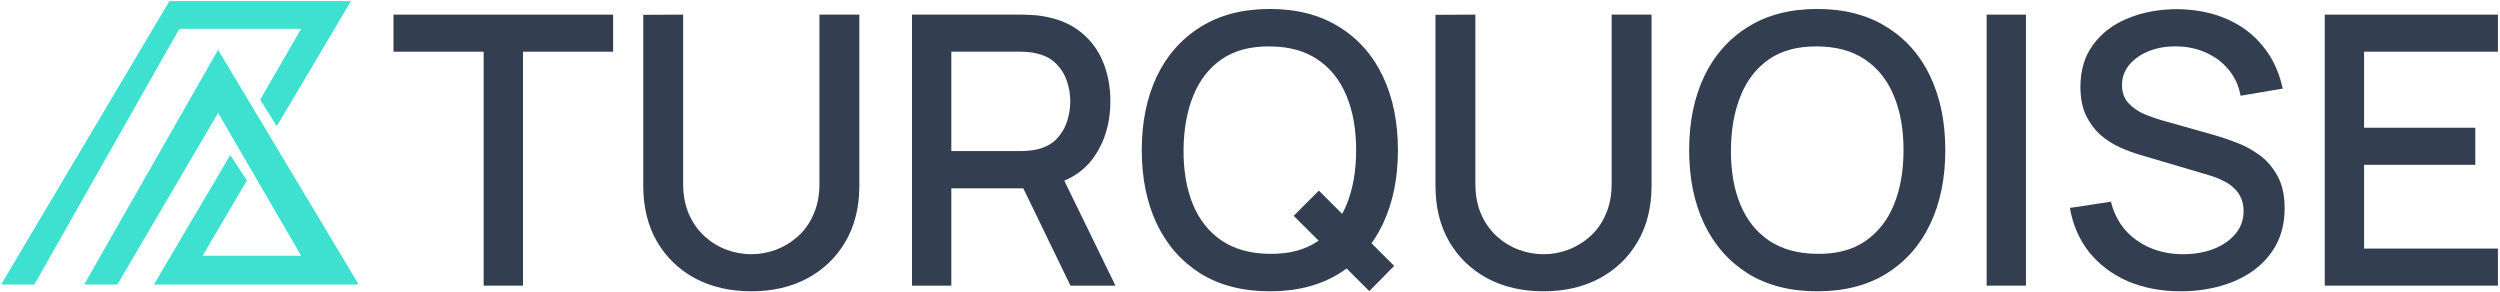 <svg xmlns="http://www.w3.org/2000/svg" width="1129" height="132" viewBox="0 0 1129 132" fill="none">
<path d="M76.5 0.5L0.5 128.5H15.5L81 13H136L117.5 45L125 57L158.5 0.5H76.5Z" fill="#3EE0CF"/>
<path d="M98.5 22.5L38 128.5H53L98.5 51L136 115.5H91.5L111.5 81.5L104 70L69.5 128.5H162L98.5 22.5Z" fill="#3EE0CF"/>
<path d="M218.415 129V23.345H177.7V6.6H276.895V23.345H236.18V129H218.415Z" fill="#343E51"/>
<path d="M339.288 131.55C329.711 131.55 321.239 129.595 313.873 125.685C306.563 121.718 300.839 116.193 296.703 109.11C292.566 101.97 290.498 93.583 290.498 83.95V6.685L308.518 6.6V83.015C308.518 88.228 309.396 92.818 311.153 96.785C312.909 100.752 315.261 104.067 318.208 106.73C321.154 109.393 324.441 111.405 328.068 112.765C331.751 114.125 335.491 114.805 339.288 114.805C343.141 114.805 346.881 114.125 350.508 112.765C354.191 111.348 357.506 109.308 360.453 106.645C363.399 103.982 365.723 100.667 367.423 96.7C369.179 92.733 370.058 88.172 370.058 83.015V6.6H388.078V83.95C388.078 93.527 386.009 101.885 381.873 109.025C377.736 116.165 371.984 121.718 364.618 125.685C357.308 129.595 348.864 131.55 339.288 131.55Z" fill="#343E51"/>
<path d="M411.855 129V6.6H461.325C462.515 6.6 463.988 6.657 465.745 6.77C467.502 6.827 469.173 6.997 470.76 7.28C477.56 8.357 483.227 10.68 487.76 14.25C492.35 17.82 495.778 22.325 498.045 27.765C500.312 33.205 501.445 39.212 501.445 45.785C501.445 55.532 498.952 63.947 493.965 71.03C488.978 78.057 481.498 82.448 471.525 84.205L464.3 85.055H429.62V129H411.855ZM483.425 129L459.285 79.19L477.22 74.6L503.74 129H483.425ZM429.62 68.225H460.645C461.778 68.225 463.025 68.168 464.385 68.055C465.802 67.942 467.133 67.743 468.38 67.46C472.007 66.61 474.925 65.052 477.135 62.785C479.345 60.462 480.932 57.798 481.895 54.795C482.858 51.792 483.34 48.788 483.34 45.785C483.34 42.782 482.858 39.807 481.895 36.86C480.932 33.857 479.345 31.222 477.135 28.955C474.925 26.632 472.007 25.045 468.38 24.195C467.133 23.855 465.802 23.628 464.385 23.515C463.025 23.402 461.778 23.345 460.645 23.345H429.62V68.225Z" fill="#343E51"/>
<path d="M618.386 131.465L584.216 97.465L595.607 86.075L629.607 120.075L618.386 131.465ZM573.506 131.55C561.266 131.55 550.84 128.887 542.227 123.56C533.613 118.177 527.012 110.697 522.422 101.12C517.888 91.543 515.621 80.437 515.621 67.8C515.621 55.163 517.888 44.057 522.422 34.48C527.012 24.903 533.613 17.452 542.227 12.125C550.84 6.742 561.266 4.05 573.506 4.05C585.69 4.05 596.088 6.742 604.701 12.125C613.371 17.452 619.973 24.903 624.506 34.48C629.04 44.057 631.307 55.163 631.307 67.8C631.307 80.437 629.04 91.543 624.506 101.12C619.973 110.697 613.371 118.177 604.701 123.56C596.088 128.887 585.69 131.55 573.506 131.55ZM573.506 114.635C582.176 114.748 589.373 112.85 595.096 108.94C600.876 104.973 605.212 99.477 608.102 92.45C610.992 85.367 612.436 77.15 612.436 67.8C612.436 58.45 610.992 50.29 608.102 43.32C605.212 36.293 600.876 30.825 595.096 26.915C589.373 23.005 582.176 21.022 573.506 20.965C564.836 20.852 557.611 22.75 551.831 26.66C546.108 30.57 541.801 36.067 538.911 43.15C536.021 50.233 534.548 58.45 534.491 67.8C534.435 77.15 535.852 85.338 538.742 92.365C541.632 99.335 545.966 104.775 551.746 108.685C557.583 112.595 564.836 114.578 573.506 114.635Z" fill="#343E51"/>
<path d="M697.051 131.55C687.475 131.55 679.003 129.595 671.636 125.685C664.326 121.718 658.603 116.193 654.466 109.11C650.33 101.97 648.261 93.583 648.261 83.95V6.685L666.281 6.6V83.015C666.281 88.228 667.16 92.818 668.916 96.785C670.673 100.752 673.025 104.067 675.971 106.73C678.918 109.393 682.205 111.405 685.831 112.765C689.515 114.125 693.255 114.805 697.051 114.805C700.905 114.805 704.645 114.125 708.271 112.765C711.955 111.348 715.27 109.308 718.216 106.645C721.163 103.982 723.486 100.667 725.186 96.7C726.943 92.733 727.821 88.172 727.821 83.015V6.6H745.841V83.95C745.841 93.527 743.773 101.885 739.636 109.025C735.5 116.165 729.748 121.718 722.381 125.685C715.071 129.595 706.628 131.55 697.051 131.55Z" fill="#343E51"/>
<path d="M820.704 131.55C808.464 131.55 798.037 128.887 789.424 123.56C780.81 118.177 774.209 110.697 769.619 101.12C765.085 91.543 762.819 80.437 762.819 67.8C762.819 55.163 765.085 44.057 769.619 34.48C774.209 24.903 780.81 17.452 789.424 12.125C798.037 6.742 808.464 4.05 820.704 4.05C832.887 4.05 843.285 6.742 851.899 12.125C860.569 17.452 867.17 24.903 871.704 34.48C876.237 44.057 878.504 55.163 878.504 67.8C878.504 80.437 876.237 91.543 871.704 101.12C867.17 110.697 860.569 118.177 851.899 123.56C843.285 128.887 832.887 131.55 820.704 131.55ZM820.704 114.635C829.374 114.748 836.57 112.85 842.294 108.94C848.074 104.973 852.409 99.477 855.299 92.45C858.189 85.367 859.634 77.15 859.634 67.8C859.634 58.45 858.189 50.29 855.299 43.32C852.409 36.293 848.074 30.825 842.294 26.915C836.57 23.005 829.374 21.022 820.704 20.965C812.034 20.852 804.809 22.75 799.029 26.66C793.305 30.57 788.999 36.067 786.109 43.15C783.219 50.233 781.745 58.45 781.689 67.8C781.632 77.15 783.049 85.338 785.939 92.365C788.829 99.335 793.164 104.775 798.944 108.685C804.78 112.595 812.034 114.578 820.704 114.635Z" fill="#343E51"/>
<path d="M897.159 129V6.6H914.924V129H897.159Z" fill="#343E51"/>
<path d="M984.819 131.55C976.036 131.55 968.102 130.048 961.019 127.045C953.992 123.985 948.184 119.65 943.594 114.04C939.06 108.373 936.114 101.658 934.754 93.895L953.284 91.09C955.154 98.57 959.064 104.407 965.014 108.6C970.964 112.737 977.905 114.805 985.839 114.805C990.769 114.805 995.302 114.04 999.439 112.51C1003.58 110.923 1006.89 108.685 1009.38 105.795C1011.93 102.848 1013.21 99.335 1013.21 95.255C1013.21 93.045 1012.81 91.09 1012.02 89.39C1011.28 87.69 1010.23 86.217 1008.87 84.97C1007.57 83.667 1005.96 82.562 1004.03 81.655C1002.16 80.692 1000.09 79.87 997.824 79.19L966.459 69.925C963.399 69.018 960.282 67.857 957.109 66.44C953.935 64.967 951.017 63.068 948.354 60.745C945.747 58.365 943.622 55.447 941.979 51.99C940.335 48.477 939.514 44.227 939.514 39.24C939.514 31.703 941.44 25.328 945.294 20.115C949.204 14.845 954.474 10.878 961.104 8.215C967.734 5.495 975.157 4.135 983.374 4.135C991.647 4.248 999.042 5.722 1005.56 8.555C1012.13 11.388 1017.57 15.468 1021.88 20.795C1026.24 26.065 1029.25 32.468 1030.89 40.005L1011.85 43.235C1011 38.645 1009.19 34.707 1006.41 31.42C1003.63 28.077 1000.23 25.527 996.209 23.77C992.186 21.957 987.822 21.022 983.119 20.965C978.586 20.852 974.421 21.532 970.624 23.005C966.884 24.478 963.88 26.547 961.614 29.21C959.404 31.873 958.299 34.933 958.299 38.39C958.299 41.79 959.29 44.538 961.274 46.635C963.257 48.732 965.694 50.403 968.584 51.65C971.53 52.84 974.449 53.832 977.339 54.625L999.949 61C1002.78 61.793 1005.98 62.87 1009.55 64.23C1013.18 65.533 1016.67 67.375 1020.01 69.755C1023.41 72.135 1026.21 75.308 1028.42 79.275C1030.63 83.185 1031.74 88.115 1031.74 94.065C1031.74 100.242 1030.49 105.682 1028 110.385C1025.51 115.032 1022.08 118.942 1017.71 122.115C1013.41 125.232 1008.42 127.583 1002.75 129.17C997.087 130.757 991.109 131.55 984.819 131.55Z" fill="#343E51"/>
<path d="M1049.85 129V6.6H1128.05V23.345H1067.62V57.685H1117.85V74.43H1067.62V112.255H1128.05V129H1049.85Z" fill="#343E51"/>
</svg>